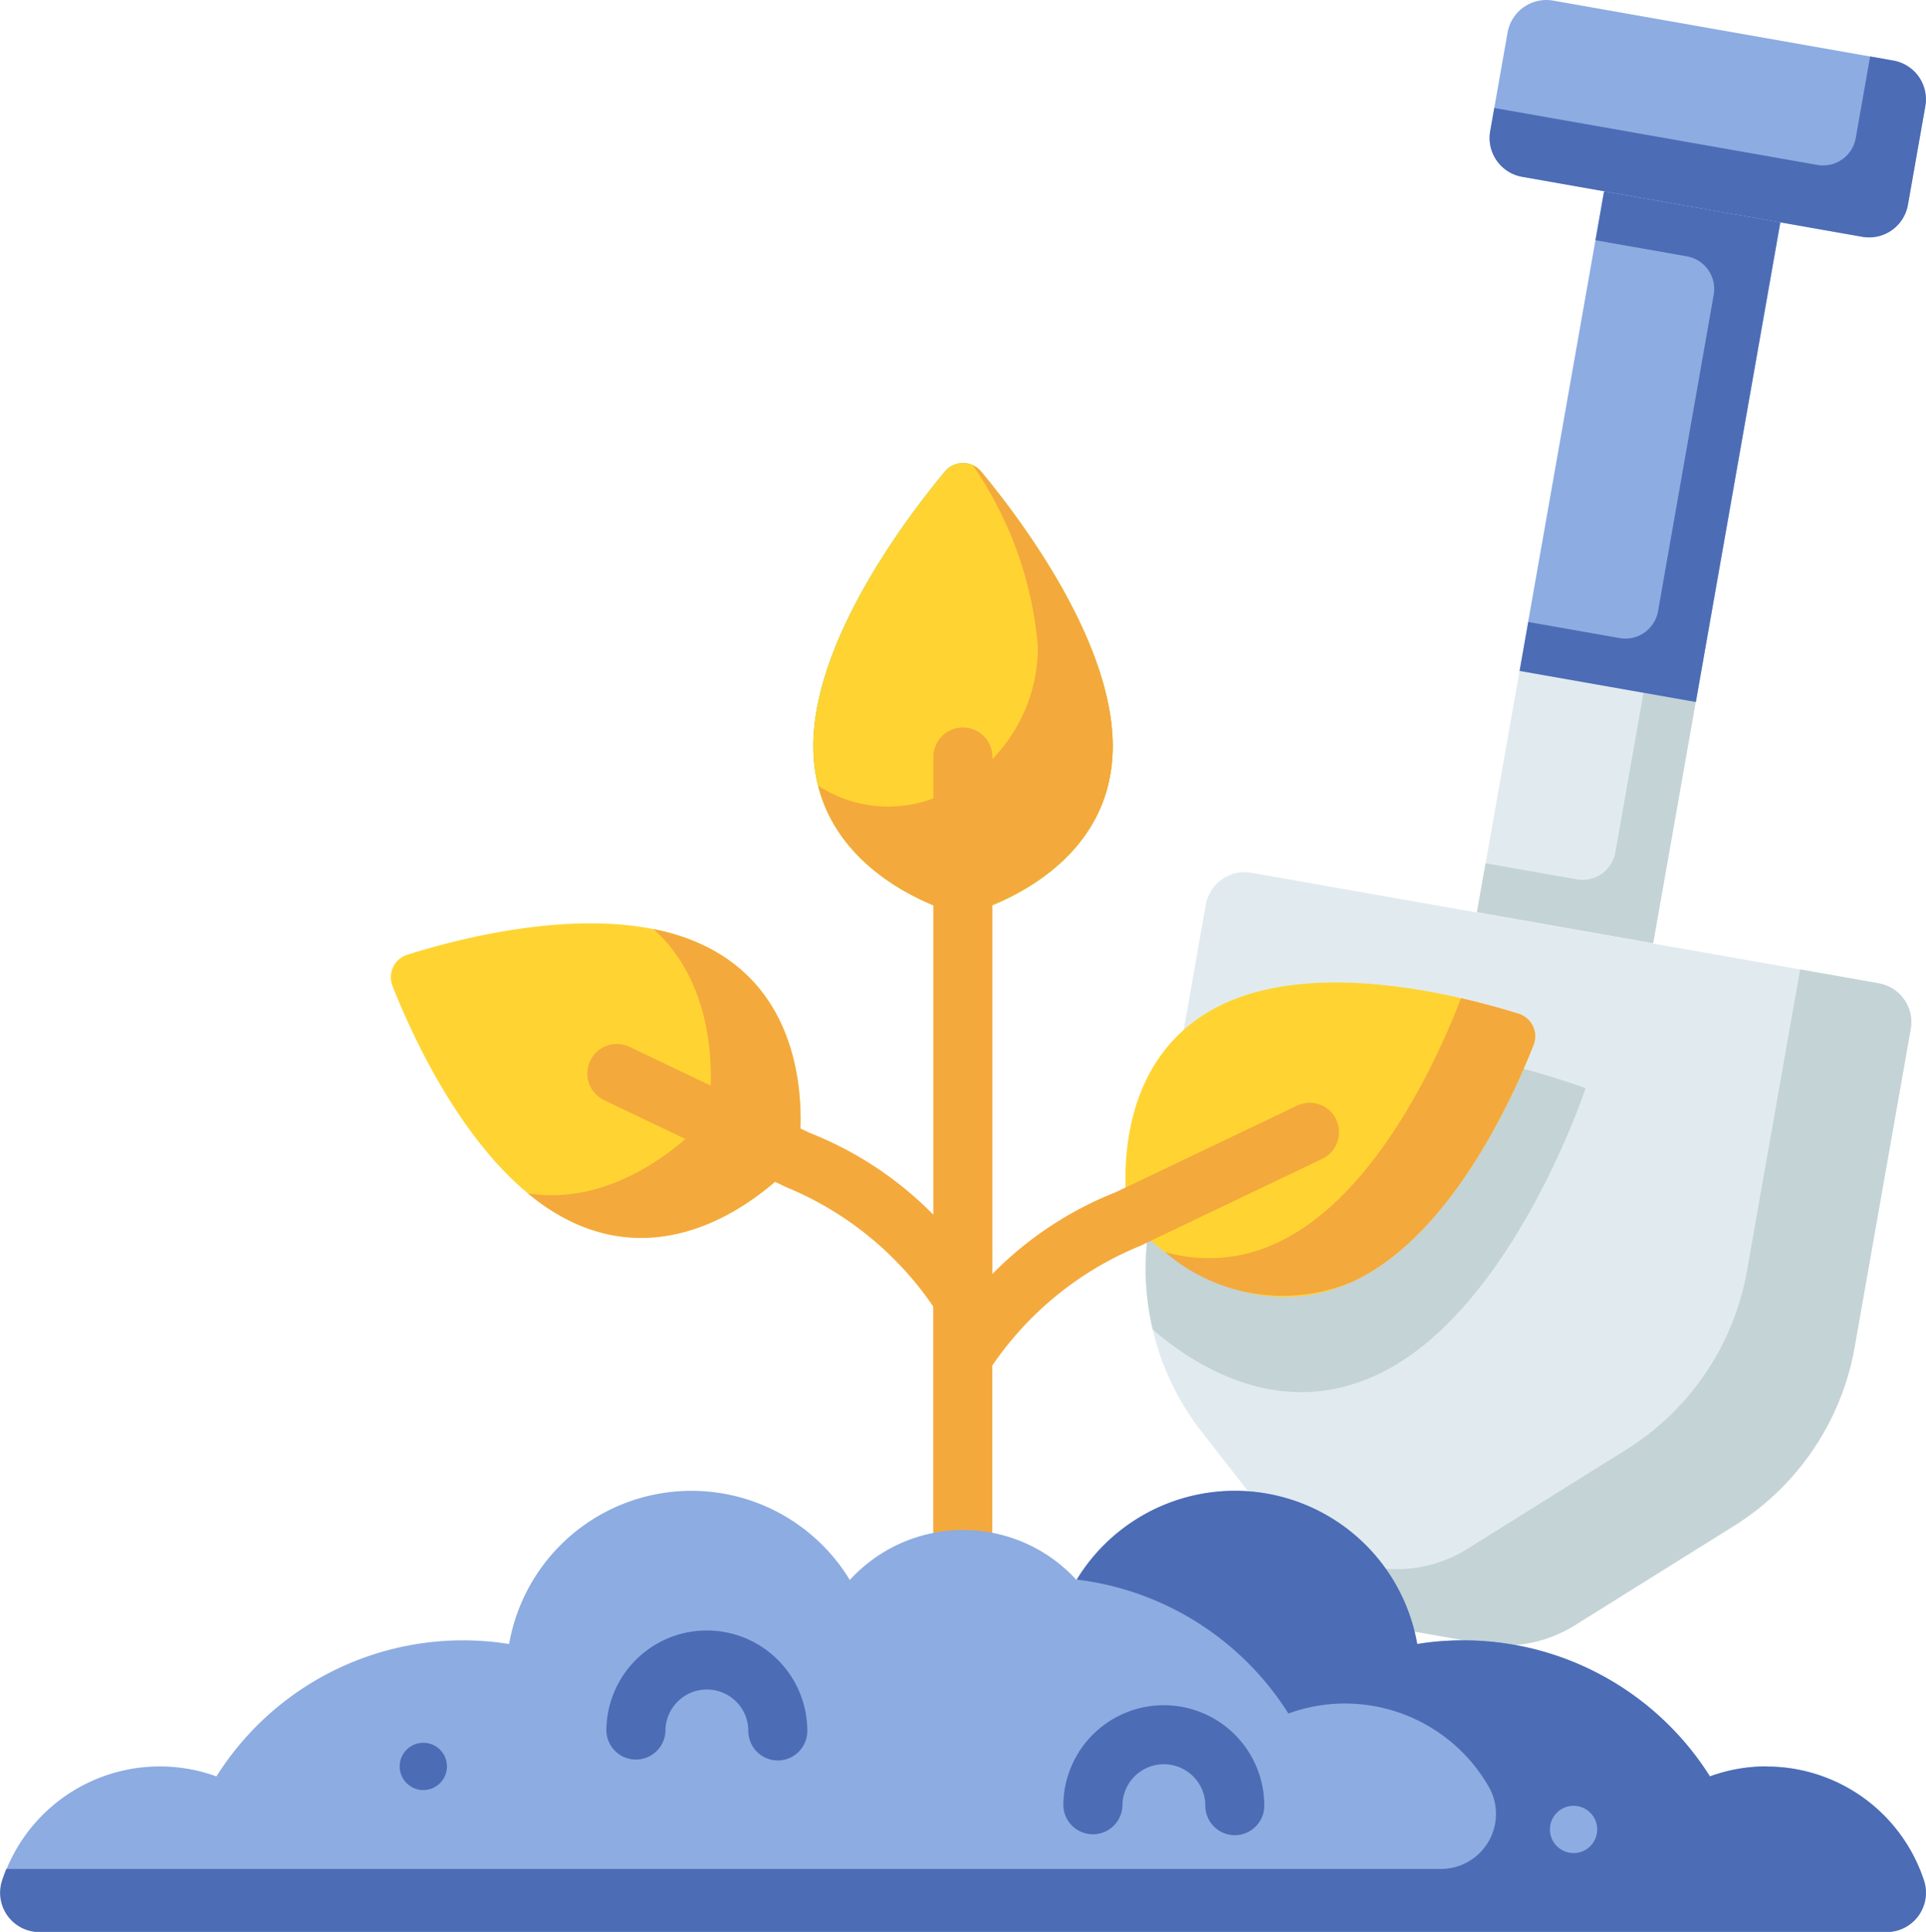 <svg id="gardening" xmlns="http://www.w3.org/2000/svg" width="62.747" height="62.943" viewBox="0 0 62.747 62.943">
  <path id="Path_6392" data-name="Path 6392" d="M313.207,256l1.345.237a4.32,4.32,0,0,0,3.037-.59l5.187-3.24a8.636,8.636,0,0,0,3.93-5.826l1.827-10.363a1.283,1.283,0,0,0-1.041-1.487l-20.435-3.6a1.283,1.283,0,0,0-1.487,1.041l-1.828,10.364a8.637,8.637,0,0,0,1.7,6.818l3.766,4.818a4.318,4.318,0,0,0,2.652,1.593Zm0,0" transform="translate(-266.287 -202.694)" fill="#e1ebef"/>
  <path id="Path_6393" data-name="Path 6393" d="M311.063,287.688c4.454-2,6.888-9.384,6.888-9.384s-7.267-2.765-11.627-.567a5.716,5.716,0,0,0-1.989,1.628l-.585,3.319a8.635,8.635,0,0,0,.1,3.484c1.3,1.127,4.051,2.938,7.211,1.519Zm0,0" transform="translate(-266.294 -242.849)" fill="#c4d3d6"/>
  <path id="Path_6394" data-name="Path 6394" d="M360.1,256.9l-1.731,9.82a8.638,8.638,0,0,1-3.93,5.825l-5.187,3.24a4.319,4.319,0,0,1-3.037.59l-1.345-.237-1.158-.2.669.856a4.321,4.321,0,0,0,2.652,1.593l2.69.474a4.319,4.319,0,0,0,3.037-.59l5.187-3.24a8.636,8.636,0,0,0,3.93-5.826l1.827-10.363a1.283,1.283,0,0,0-1.041-1.487Zm0,0" transform="translate(-301.454 -225.316)" fill="#c4d3d6"/>
  <path id="Path_6395" data-name="Path 6395" d="M395.664,178.315l-2.871-.506-1.387,7.867,5.74,1.012,1.387-7.867Zm0,0" transform="translate(-343.288 -155.95)" fill="#e1ebef"/>
  <path id="Path_6396" data-name="Path 6396" d="M396.833,183.6l-.919,5.209a1.08,1.08,0,0,1-1.25.876l-1.808-.319-1.169-.206-.281,1.595,5.741,1.012,1.387-7.867Zm0,0" transform="translate(-343.289 -161.034)" fill="#c4d3d6"/>
  <path id="Path_6397" data-name="Path 6397" d="M408.313,51.194l-2.871-.506-2.755,15.628,2.871.506,2.87.506L411.184,51.7Zm0,0" transform="translate(-353.183 -44.456)" fill="#8dace2"/>
  <path id="Path_6398" data-name="Path 6398" d="M405.443,50.688l-.281,1.595,2.977.525a1.079,1.079,0,0,1,.875,1.25L407.2,64.37a1.08,1.08,0,0,1-1.251.876l-2.976-.525-.281,1.594,5.741,1.012L411.184,51.7Zm0,0" transform="translate(-353.183 -44.456)" fill="#4c6cb5"/>
  <path id="Path_6399" data-name="Path 6399" d="M408.671,5.067l.283-1.606a1.283,1.283,0,0,0-1.041-1.487L396.833.02a1.284,1.284,0,0,0-1.487,1.041l-.283,1.606-.283,1.606a1.283,1.283,0,0,0,1.041,1.487L406.9,7.714a1.284,1.284,0,0,0,1.487-1.041Zm0,0" transform="translate(-346.231 0)" fill="#8dace2"/>
  <path id="Path_6400" data-name="Path 6400" d="M407.156,14.969l-.469,2.658a1.08,1.08,0,0,1-1.25.876l-10.525-1.856-.133.756a1.284,1.284,0,0,0,1.041,1.487l11.08,1.954a1.283,1.283,0,0,0,1.487-1.041l.567-3.213a1.283,1.283,0,0,0-1.041-1.487Zm0,0" transform="translate(-346.229 -13.129)" fill="#4c6cb5"/>
  <path id="Path_6401" data-name="Path 6401" d="M116.824,252.432s-3.266,3.861-7.241,2.077c-3.2-1.435-5.244-5.935-5.955-7.737a.77.77,0,0,1,.484-1.018c1.847-.584,6.631-1.831,9.76-.254C117.762,247.462,116.824,252.432,116.824,252.432Zm0,0" transform="translate(-90.841 -214.647)" fill="#ffd432"/>
  <path id="Path_6402" data-name="Path 6402" d="M145.755,246.842a6.8,6.8,0,0,0-1.737-.581c2.493,2.258,1.766,6.12,1.766,6.12s-2.536,3-5.859,2.489a6.8,6.8,0,0,0,1.541.979c3.974,1.784,7.241-2.077,7.241-2.077S149.646,248.8,145.755,246.842Zm0,0" transform="translate(-122.724 -215.987)" fill="#f4a93c"/>
  <path id="Path_6403" data-name="Path 6403" d="M298.346,268.093s3.267,3.861,7.241,2.077c3.2-1.435,5.244-5.935,5.955-7.737a.77.77,0,0,0-.484-1.018c-1.847-.584-6.63-1.831-9.759-.254C297.408,263.123,298.346,268.093,298.346,268.093Zm0,0" transform="translate(-261.582 -228.382)" fill="#ffd432"/>
  <path id="Path_6404" data-name="Path 6404" d="M318.356,264.543c-.6,1.575-2.689,6.491-6.058,8a5.181,5.181,0,0,1-3.587.27,5.865,5.865,0,0,0,6.054.992c3.2-1.435,5.244-5.935,5.955-7.737a.77.77,0,0,0-.484-1.018C319.77,264.907,319.119,264.719,318.356,264.543Zm0,0" transform="translate(-270.759 -232.021)" fill="#f4a93c"/>
  <path id="Path_6405" data-name="Path 6405" d="M220.412,137.5s4.877-1.162,4.877-5.519c0-3.4-2.986-7.374-4.285-8.941a.769.769,0,0,0-1.184,0c-1.3,1.566-4.285,5.538-4.285,8.941C215.535,136.341,220.412,137.5,220.412,137.5Zm0,0" transform="translate(-189.038 -107.674)" fill="#6ec030"/>
  <path id="Path_6406" data-name="Path 6406" d="M220.412,137.5s4.877-1.162,4.877-5.519c0-3.4-2.986-7.374-4.285-8.941a.769.769,0,0,0-1.184,0c-1.3,1.566-4.285,5.538-4.285,8.941C215.535,136.341,220.412,137.5,220.412,137.5Zm0,0" transform="translate(-189.038 -107.674)" fill="#ffd432"/>
  <path id="Path_6407" data-name="Path 6407" d="M226.417,132.478c0-3.4-2.986-7.374-4.285-8.941a.767.767,0,0,0-.273-.208,12.17,12.17,0,0,1,2.12,5.941,5.252,5.252,0,0,1-2.645,4.529,4.168,4.168,0,0,1-4.478-.01l-.035-.023h0c.675,2.679,3.363,3.8,4.351,4.121l.006,0,.1.031.016,0,.075.023.018.005.056.016.018,0,.037.01.017,0,.017,0,.012,0S226.417,136.834,226.417,132.478Zm0,0" transform="translate(-190.165 -108.167)" fill="#f4a93c"/>
  <path id="Path_6408" data-name="Path 6408" d="M179.923,205.8a.963.963,0,0,0-1.284-.453l-5.9,2.818a11.611,11.611,0,0,0-4.021,2.664V194.018a.963.963,0,1,0-1.925,0V208.9a11.609,11.609,0,0,0-4.021-2.664l-5.9-2.818a.963.963,0,0,0-.83,1.737l5.87,2.805a.93.93,0,0,0,.115.053,10.746,10.746,0,0,1,4.762,3.876v7.286a.963.963,0,0,0,1.925,0v-5.361a10.752,10.752,0,0,1,4.762-3.876,1.01,1.01,0,0,0,.116-.052l5.87-2.805a.964.964,0,0,0,.453-1.284Zm0,0" transform="translate(-136.386 -169.322)" fill="#f4a93c"/>
  <path id="Path_6409" data-name="Path 6409" d="M52.171,409.445h9.293a1.28,1.28,0,0,0,1.226-1.665,5.4,5.4,0,0,0-6.978-3.4,9.495,9.495,0,0,0-9.535-4.313,6.032,6.032,0,0,0-11.1-2.086,5,5,0,0,0-7.386,0,6.032,6.032,0,0,0-11.1,2.086,9.495,9.495,0,0,0-9.535,4.313,5.4,5.4,0,0,0-6.978,3.4,1.281,1.281,0,0,0,1.226,1.665Zm0,0" transform="translate(-0.005 -346.502)" fill="#8dace2"/>
  <g id="Group_3989" data-name="Group 3989" transform="translate(0 48.568)">
    <path id="Path_6410" data-name="Path 6410" d="M57.556,404.054a5.392,5.392,0,0,0-1.85.326,9.494,9.494,0,0,0-9.535-4.313,6.032,6.032,0,0,0-11.092-2.1,9.5,9.5,0,0,1,6.894,4.364,5.4,5.4,0,0,1,6.542,2.41,1.792,1.792,0,0,1-1.579,2.654H.206q-.081.195-.146.4a1.279,1.279,0,0,0,1.228,1.657H61.458a1.28,1.28,0,0,0,1.226-1.665,5.392,5.392,0,0,0-5.128-3.725Zm0,0" transform="translate(0.001 -395.07)" fill="#4c6cb5"/>
    <path id="Path_6411" data-name="Path 6411" d="M166.306,436.368a.962.962,0,0,1-.962-.962,1.348,1.348,0,1,0-2.7,0,.963.963,0,0,1-1.925,0,3.273,3.273,0,1,1,6.546,0A.963.963,0,0,1,166.306,436.368Zm0,0" transform="translate(-140.964 -427.577)" fill="#4c6cb5"/>
    <path id="Path_6412" data-name="Path 6412" d="M287.411,456.2a.962.962,0,0,1-.962-.962,1.348,1.348,0,1,0-2.7,0,.963.963,0,0,1-1.925,0,3.273,3.273,0,1,1,6.546,0,.963.963,0,0,1-.963.962Zm0,0" transform="translate(-247.181 -444.974)" fill="#4c6cb5"/>
  </g>
  <path id="Path_6413" data-name="Path 6413" d="M412.3,479.363a.77.77,0,1,1-.77-.77A.77.77,0,0,1,412.3,479.363Zm0,0" transform="translate(-360.265 -419.757)" fill="#8dace2"/>
  <path id="Path_6414" data-name="Path 6414" d="M107.454,462.657a.77.77,0,1,1-.77-.77A.77.77,0,0,1,107.454,462.657Zm0,0" transform="translate(-92.893 -405.104)" fill="#4c6cb5"/>
</svg>
